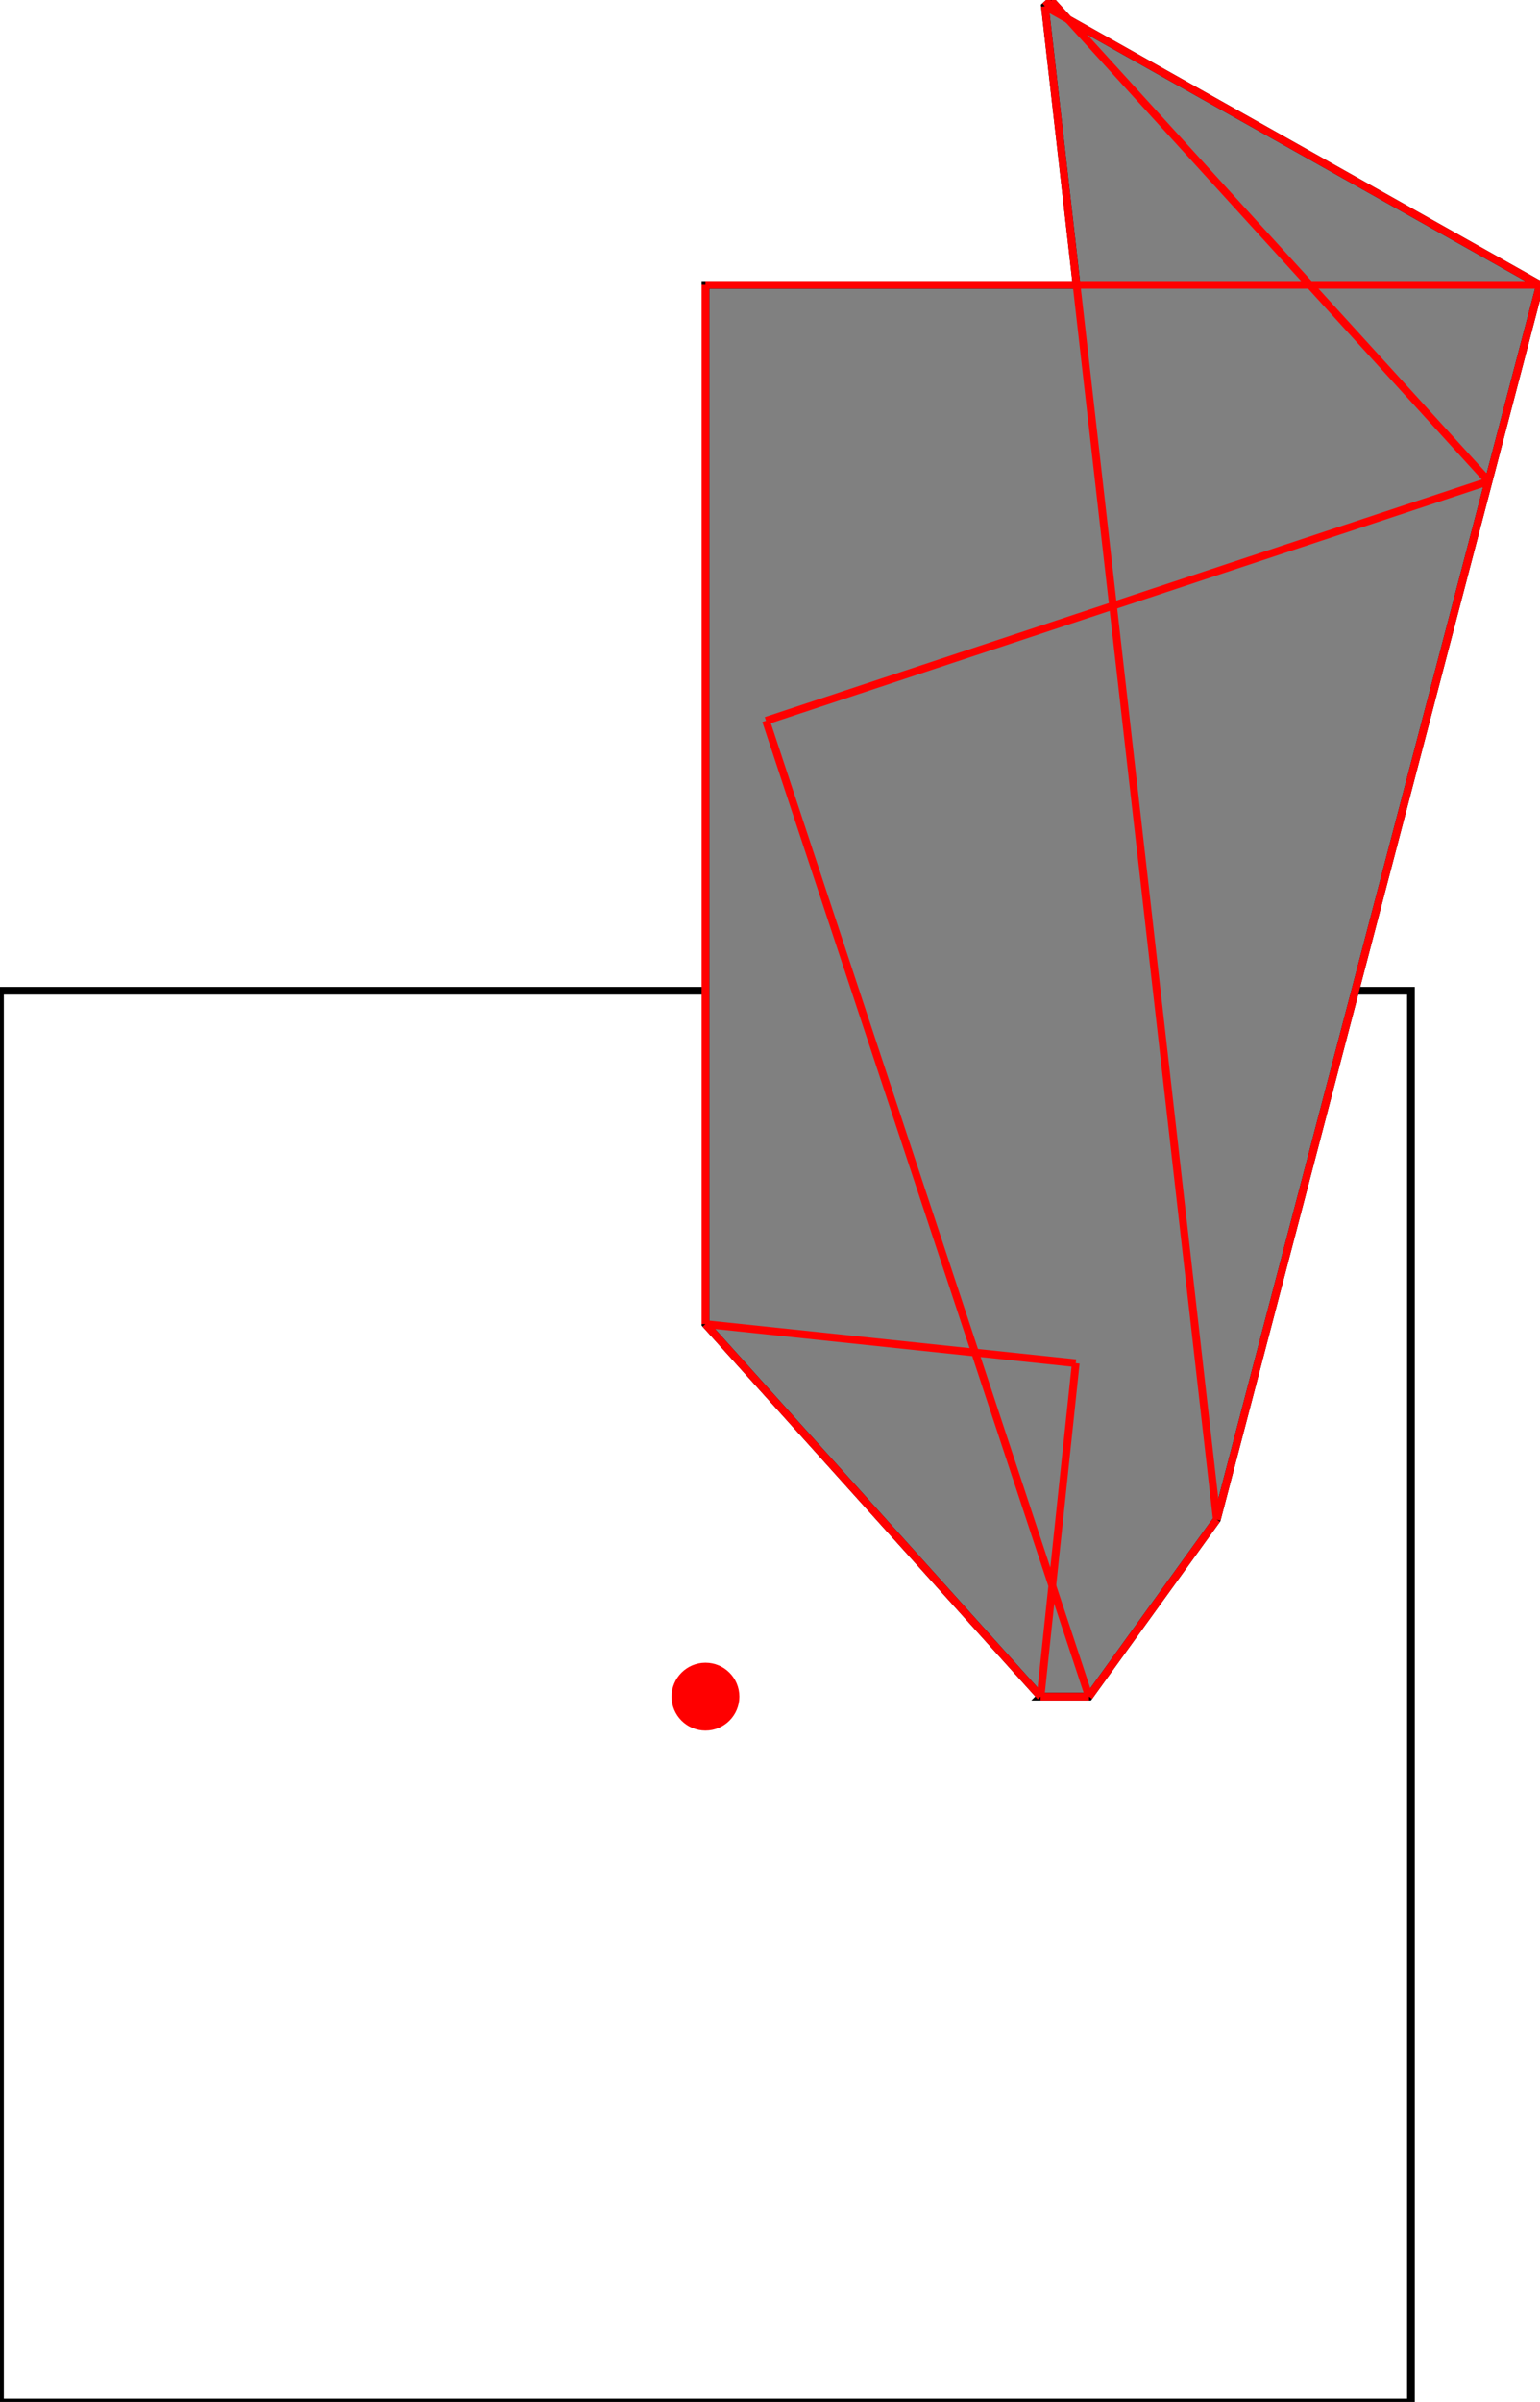 <?xml version="1.0" encoding="UTF-8"?>
<!DOCTYPE svg PUBLIC "-//W3C//DTD SVG 1.1//EN"
    "http://www.w3.org/Graphics/SVG/1.1/DTD/svg11.dtd"><svg xmlns="http://www.w3.org/2000/svg" height="779.385" stroke-opacity="1" viewBox="0 0 500 779" font-size="1" width="500" xmlns:xlink="http://www.w3.org/1999/xlink" stroke="rgb(0,0,0)" version="1.1"><defs></defs><g stroke-linejoin="miter" stroke-opacity="1.0" fill-opacity="0.0" stroke="rgb(0,0,0)" stroke-width="2.497" fill="rgb(0,0,0)" stroke-linecap="butt" stroke-miterlimit="10.0"><path d="M 458.099,779.385 l -0,-458.099 h -458.099 l -0,458.099 Z"/></g><g stroke-linejoin="miter" stroke-opacity="1.0" fill-opacity="1.0" stroke="rgb(0,0,0)" stroke-width="2.497" fill="rgb(128,128,128)" stroke-linecap="butt" stroke-miterlimit="10.0"><path d="M 337.848,550.336 h 15.724 l 41.498,-57.459 l 104.93,-400.64 l -153.186,-86.15 l -5.543,-6.087 l -2.016,1.836 l 10.276,90.401 h -120.481 v 337.212 l 108.799,120.887 Z"/></g><g stroke-linejoin="miter" stroke-opacity="1.0" fill-opacity="1.0" stroke="rgb(0,0,0)" stroke-width="0.0" fill="rgb(255,0,0)" stroke-linecap="butt" stroke-miterlimit="10.0"><path d="M 240.056,550.336 c 0,-6.079 -4.928,-11.007 -11.007 -11.007c -6.079,-0 -11.007,4.928 -11.007 11.007c -0,6.079 4.928,11.007 11.007 11.007c 6.079,0 11.007,-4.928 11.007 -11.007Z"/></g><g stroke-linejoin="miter" stroke-opacity="1.0" fill-opacity="0.0" stroke="rgb(255,0,0)" stroke-width="2.497" fill="rgb(0,0,0)" stroke-linecap="butt" stroke-miterlimit="10.0"><path d="M 500,92.237 l -160.745,-90.401 "/></g><g stroke-linejoin="miter" stroke-opacity="1.0" fill-opacity="0.0" stroke="rgb(255,0,0)" stroke-width="2.497" fill="rgb(0,0,0)" stroke-linecap="butt" stroke-miterlimit="10.0"><path d="M 229.049,92.237 h 270.95 "/></g><g stroke-linejoin="miter" stroke-opacity="1.0" fill-opacity="0.0" stroke="rgb(255,0,0)" stroke-width="2.497" fill="rgb(0,0,0)" stroke-linecap="butt" stroke-miterlimit="10.0"><path d="M 483.307,155.973 l -142.036,-155.973 "/></g><g stroke-linejoin="miter" stroke-opacity="1.0" fill-opacity="0.0" stroke="rgb(255,0,0)" stroke-width="2.497" fill="rgb(0,0,0)" stroke-linecap="butt" stroke-miterlimit="10.0"><path d="M 248.696,233.675 l 234.612,-77.703 "/></g><g stroke-linejoin="miter" stroke-opacity="1.0" fill-opacity="0.0" stroke="rgb(255,0,0)" stroke-width="2.497" fill="rgb(0,0,0)" stroke-linecap="butt" stroke-miterlimit="10.0"><path d="M 339.255,1.836 l 2.016,-1.836 "/></g><g stroke-linejoin="miter" stroke-opacity="1.0" fill-opacity="0.0" stroke="rgb(255,0,0)" stroke-width="2.497" fill="rgb(0,0,0)" stroke-linecap="butt" stroke-miterlimit="10.0"><path d="M 349.269,442.138 l -120.219,-12.69 "/></g><g stroke-linejoin="miter" stroke-opacity="1.0" fill-opacity="0.0" stroke="rgb(255,0,0)" stroke-width="2.497" fill="rgb(0,0,0)" stroke-linecap="butt" stroke-miterlimit="10.0"><path d="M 337.848,550.336 l -108.799,-120.887 "/></g><g stroke-linejoin="miter" stroke-opacity="1.0" fill-opacity="0.0" stroke="rgb(255,0,0)" stroke-width="2.497" fill="rgb(0,0,0)" stroke-linecap="butt" stroke-miterlimit="10.0"><path d="M 353.572,550.336 l -104.877,-316.66 "/></g><g stroke-linejoin="miter" stroke-opacity="1.0" fill-opacity="0.0" stroke="rgb(255,0,0)" stroke-width="2.497" fill="rgb(0,0,0)" stroke-linecap="butt" stroke-miterlimit="10.0"><path d="M 395.07,492.877 l -55.816,-491.041 "/></g><g stroke-linejoin="miter" stroke-opacity="1.0" fill-opacity="0.0" stroke="rgb(255,0,0)" stroke-width="2.497" fill="rgb(0,0,0)" stroke-linecap="butt" stroke-miterlimit="10.0"><path d="M 229.049,429.449 v -337.212 "/></g><g stroke-linejoin="miter" stroke-opacity="1.0" fill-opacity="0.0" stroke="rgb(255,0,0)" stroke-width="2.497" fill="rgb(0,0,0)" stroke-linecap="butt" stroke-miterlimit="10.0"><path d="M 337.848,550.336 h 15.724 "/></g><g stroke-linejoin="miter" stroke-opacity="1.0" fill-opacity="0.0" stroke="rgb(255,0,0)" stroke-width="2.497" fill="rgb(0,0,0)" stroke-linecap="butt" stroke-miterlimit="10.0"><path d="M 337.848,550.336 l 11.421,-108.197 "/></g><g stroke-linejoin="miter" stroke-opacity="1.0" fill-opacity="0.0" stroke="rgb(255,0,0)" stroke-width="2.497" fill="rgb(0,0,0)" stroke-linecap="butt" stroke-miterlimit="10.0"><path d="M 395.07,492.877 l 104.93,-400.64 "/></g><g stroke-linejoin="miter" stroke-opacity="1.0" fill-opacity="0.0" stroke="rgb(255,0,0)" stroke-width="2.497" fill="rgb(0,0,0)" stroke-linecap="butt" stroke-miterlimit="10.0"><path d="M 353.572,550.336 l 41.498,-57.459 "/></g></svg>